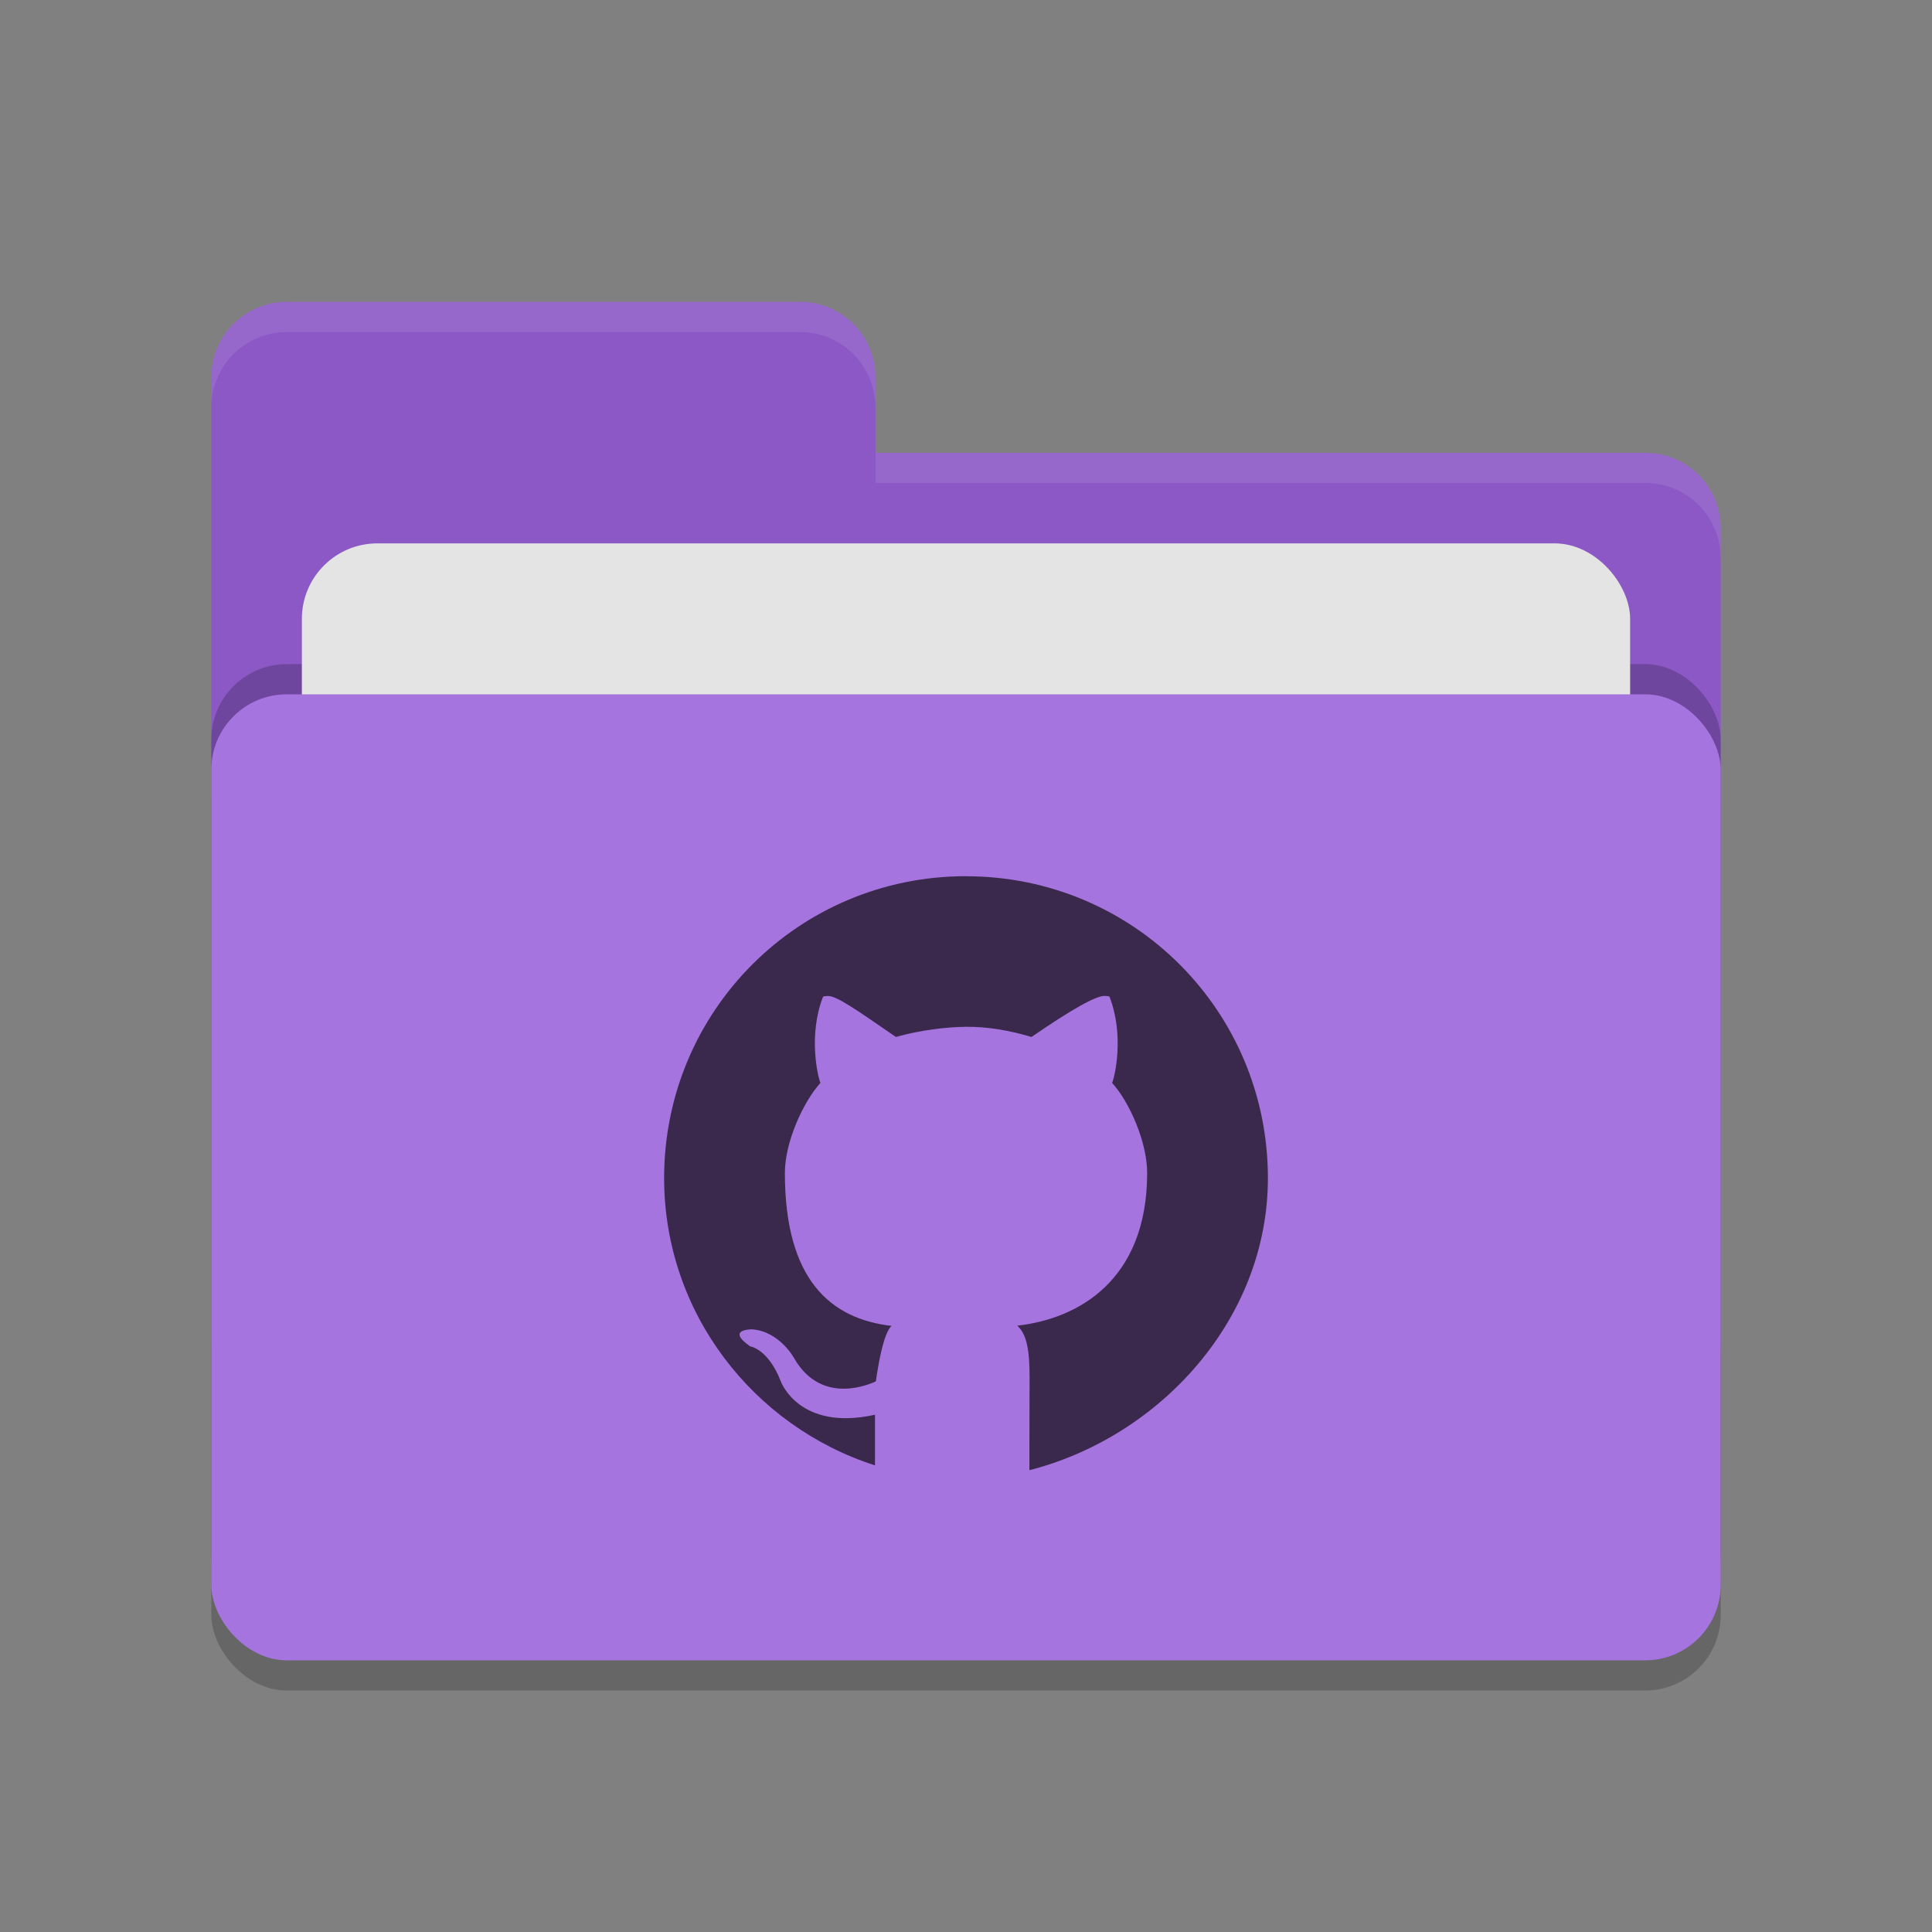 <svg height="64" width="64" xmlns="http://www.w3.org/2000/svg"><rect width="100%" height="100%" fill="#808080" stroke="none"/><rect height="32" opacity=".2" rx="2.5" width="50" x="7" y="24"/><path d="m7 44.5c0 1.385 1.115 2.5 2.5 2.5h45c1.385 0 2.5-1.115 2.5-2.5v-27c0-1.385-1.115-2.5-2.5-2.5h-25.5v-2.5c0-1.385-1.115-2.5-2.5-2.5h-17c-1.385 0-2.5 1.115-2.5 2.5" fill="#8b58c5"/><rect height="32" opacity=".2" rx="2.5" width="50" x="7" y="22"/><rect fill="#e4e4e4" height="20" rx="2.5" width="44" x="10" y="18"/><rect fill="#a674de" height="32" rx="2.5" width="50" x="7" y="23"/><path d="m9.5 10c-1.385 0-2.5 1.115-2.5 2.5v1c0-1.385 1.115-2.5 2.5-2.5h17c1.385 0 2.5 1.115 2.5 2.5v-1c0-1.385-1.115-2.5-2.5-2.5zm19.5 5v1h25.5c1.39 0 2.5 1.115 2.5 2.5v-1c0-1.385-1.11-2.5-2.5-2.5z" fill="#fff" opacity=".1"/><path d="m32 29.025c-5.54 0-10 4.46-10 10 0 4.466 2.959 8.225 6.985 9.517v-1.677c-2.531.559-3.123-1.113-3.123-1.113-.414-1.068-1.011-1.152-1.011-1.152-.826-.573.061-.564.061-.564.913.065 1.394.955 1.394.955.812 1.413 2.19 1.006 2.708.769.083-.597.26-1.607.52-1.838-2.021-.233-3.534-1.526-3.534-5.069 0-1.009.596-2.335 1.178-2.981-.094-.234-.408-1.587.088-2.859 0 0 .048-.015.146-.02.296-.014.962.461 2.266 1.358.787-.226 1.693-.332 2.322-.337.709-.006 1.43.116 2.17.337 1.304-.897 2.137-1.374 2.432-1.36h.003c.099.005.146.02.146.02.497 1.273.184 2.628.09 2.862.583.646 1.16 1.971 1.16 2.981 0 3.552-2.276 4.833-4.303 5.061.326.285.408.852.408 1.714 0 1.041-.003 1.718-.005 2.148v.925c4.321-1.106 7.9-5 7.9-9.675 0-5.54-4.46-10-10-10z" fill="#3a284d"/></svg>